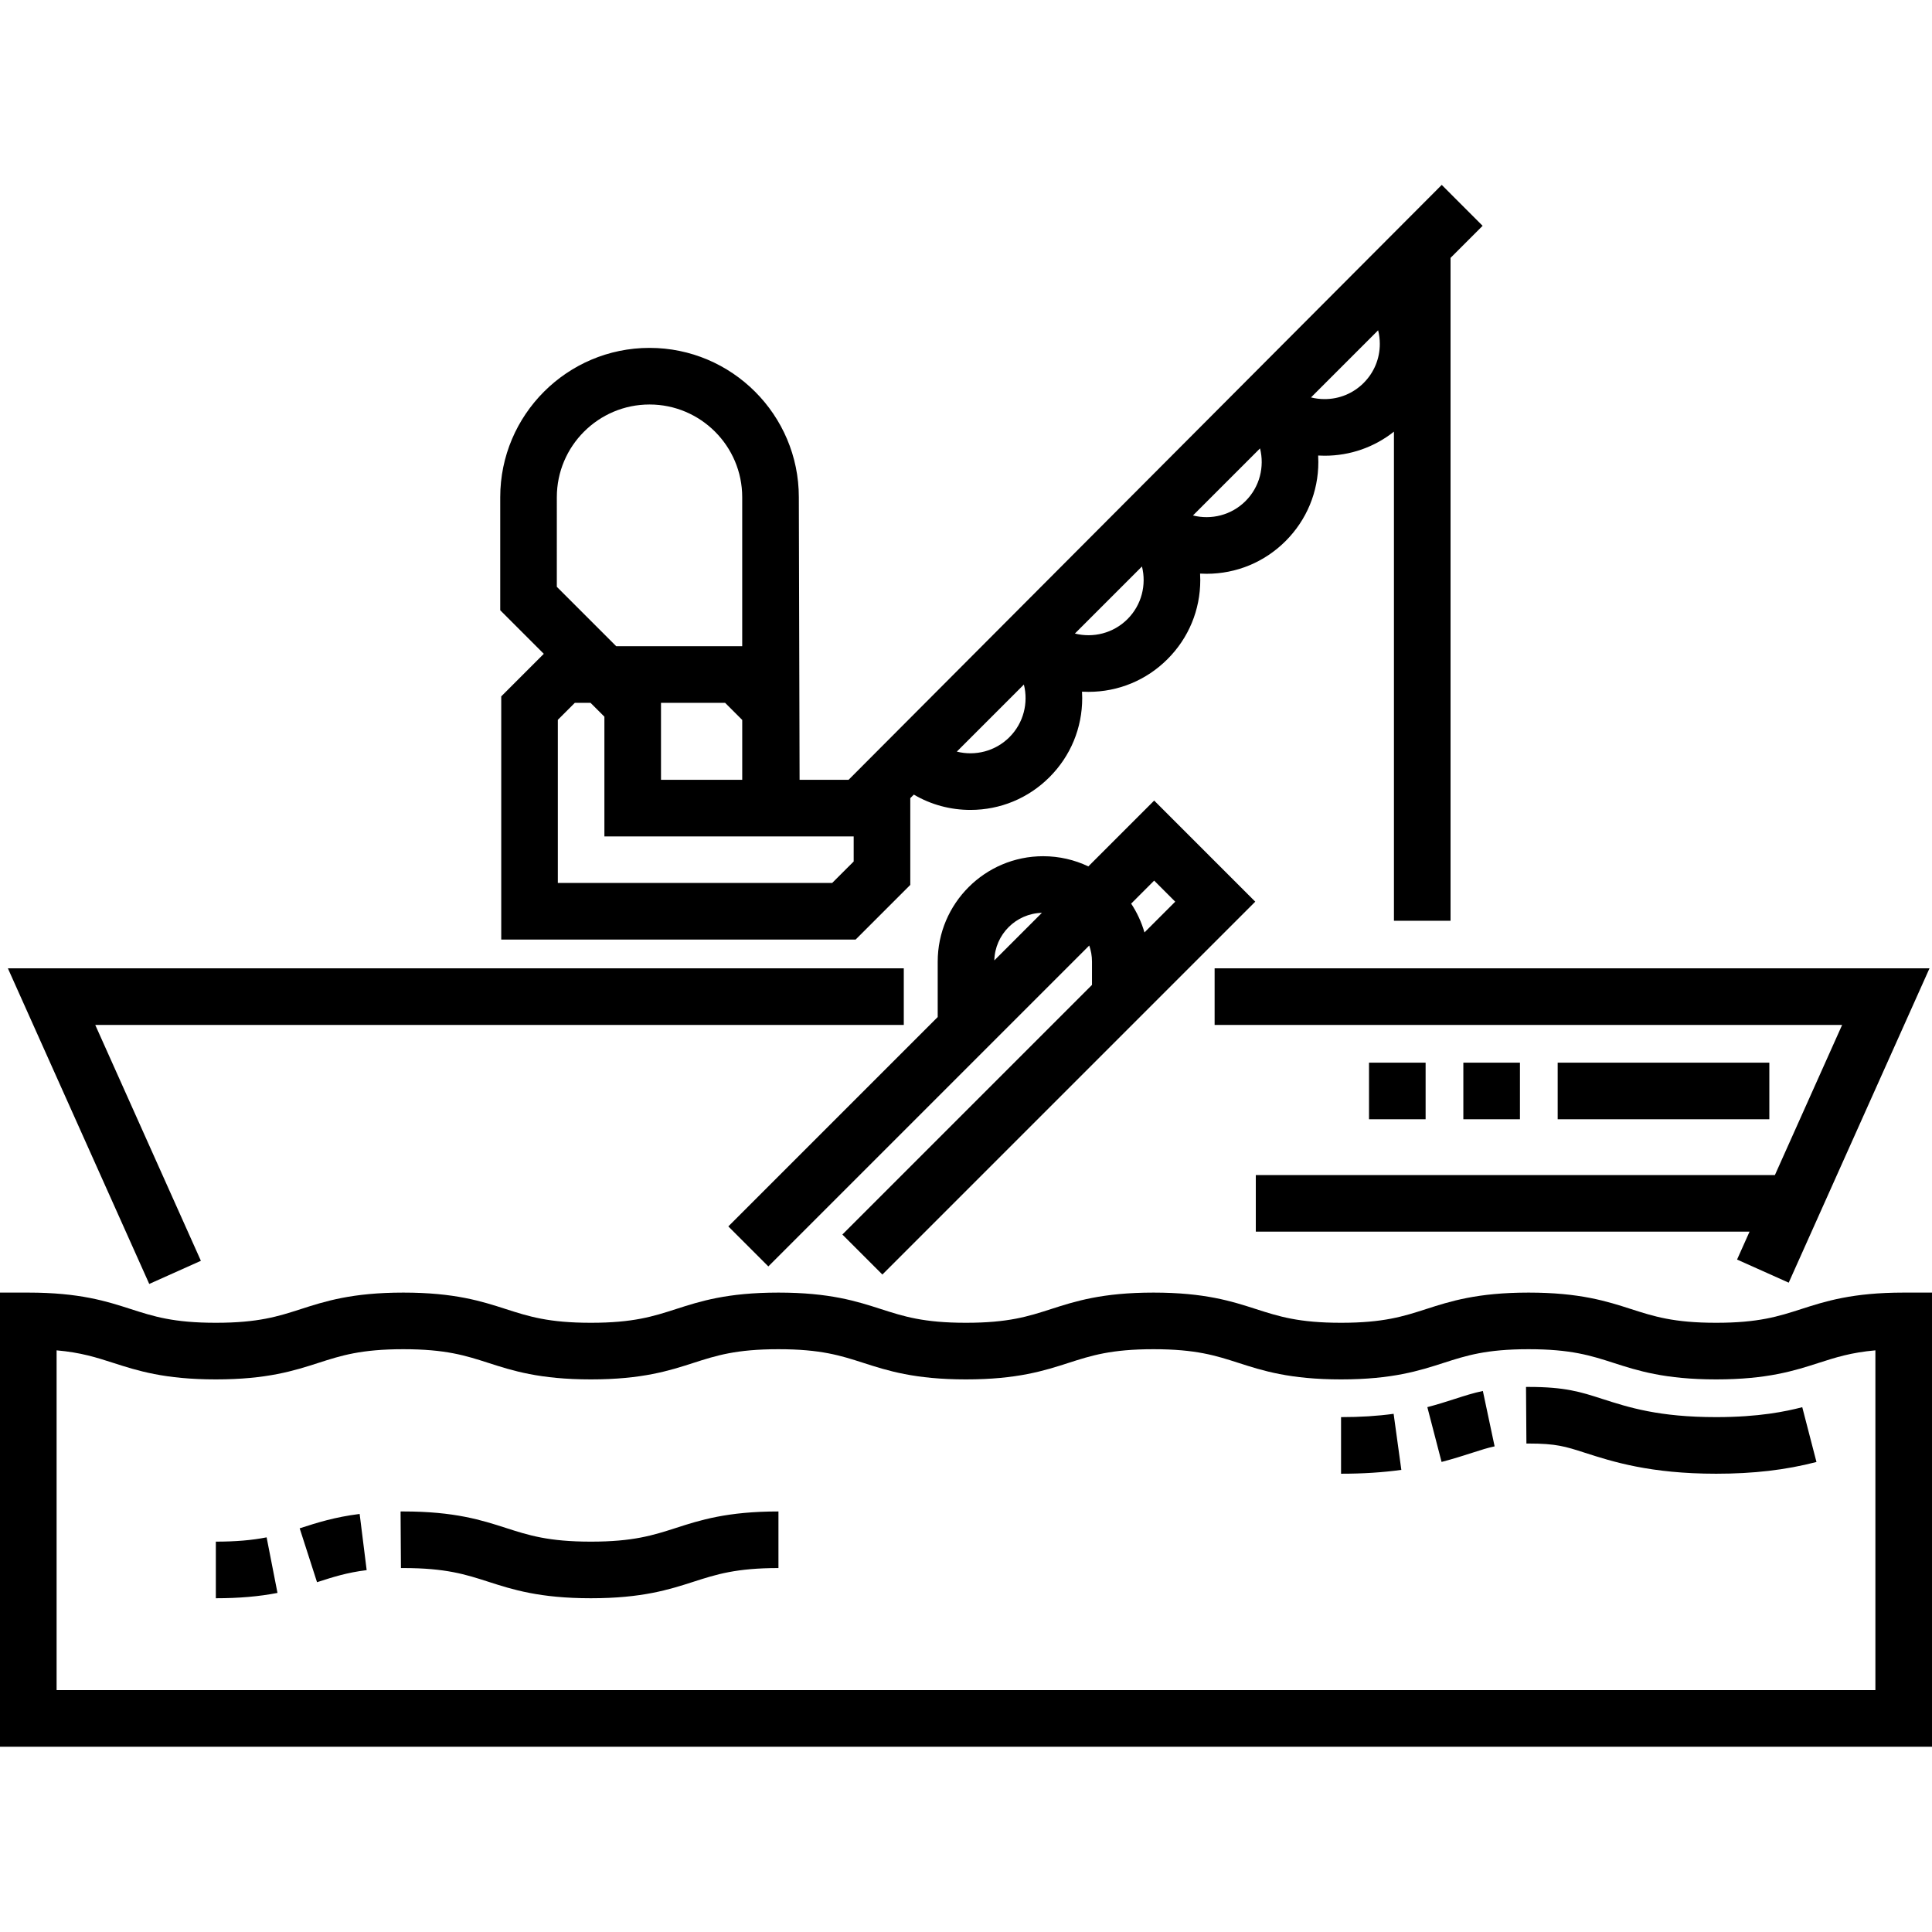 <svg height="40px" viewBox="0 -49 512 512" width="40px" xmlns="http://www.w3.org/2000/svg"><path d="m504.5 293.551c-13.605 0-20.801 2.316-27.148 4.363-6.07 1.953-11.309 3.637-22.555 3.637-11.25 0-16.488-1.688-22.555-3.637-6.352-2.047-13.547-4.363-27.152-4.363-13.602 0-20.801 2.316-27.148 4.363-6.062 1.953-11.305 3.637-22.551 3.637s-16.484-1.688-22.551-3.637c-6.352-2.047-13.547-4.363-27.148-4.363-13.602 0-20.797 2.316-27.148 4.363-6.062 1.953-11.305 3.637-22.551 3.637-11.246 0-16.484-1.688-22.547-3.637-6.352-2.047-13.547-4.363-27.148-4.363s-20.801 2.316-27.148 4.363c-6.062 1.953-11.305 3.637-22.551 3.637s-16.484-1.688-22.551-3.637c-6.352-2.047-13.547-4.363-27.148-4.363-13.602 0-20.797 2.316-27.148 4.363-6.062 1.953-11.305 3.637-22.551 3.637-11.246 0-16.484-1.688-22.551-3.637-6.348-2.047-13.543-4.363-27.145-4.363h-7.504v120.352h512v-120.352zm-7.5 105.352h-482v-90.047c6.453.57 10.52 1.879 15.051 3.336 6.348 2.043 13.547 4.363 27.148 4.363 13.602 0 20.797-2.32 27.148-4.363 6.062-1.953 11.305-3.637 22.551-3.637 11.246 0 16.484 1.684 22.551 3.637 6.348 2.043 13.543 4.363 27.145 4.363 13.605 0 20.801-2.32 27.148-4.363 6.066-1.953 11.305-3.637 22.551-3.637 11.246 0 16.484 1.684 22.551 3.637 6.348 2.043 13.547 4.363 27.148 4.363 13.602 0 20.797-2.32 27.145-4.363 6.066-1.953 11.305-3.637 22.551-3.637 11.25 0 16.488 1.684 22.555 3.637 6.348 2.043 13.543 4.363 27.148 4.363 13.602 0 20.797-2.32 27.145-4.363 6.066-1.953 11.305-3.637 22.551-3.637 11.25 0 16.488 1.684 22.555 3.637 6.352 2.043 13.547 4.363 27.152 4.363 13.602 0 20.801-2.32 27.148-4.363 4.531-1.457 8.602-2.766 15.055-3.336v90.047zm0 0"/><path d="m382.074 0-157.191 157.656h-12.984l-.199-74.895c0-21.816-17.75-39.566-39.566-39.566-21.816 0-39.566 17.75-39.566 39.566v29.961l11.547 11.547-11.281 11.281v64.441h93.918l14.484-14.48v-22.992l.941-.941c4.496 2.648 9.637 4.059 14.996 4.059 7.91 0 15.352-3.082 20.945-8.676 5.598-5.594 8.68-13.035 8.68-20.949 0-.574-.02-1.145-.051-1.711.566.031 1.141.047 1.715.047 7.91 0 15.352-3.082 20.945-8.676 5.598-5.594 8.68-13.035 8.68-20.949 0-.574-.02-1.145-.051-1.715.57.031 1.141.051 1.715.051 7.914 0 15.352-3.082 20.949-8.676 5.594-5.598 8.676-13.035 8.676-20.949 0-.574-.016-1.145-.051-1.715.57.031 1.141.051 1.715.051 6.75 0 13.16-2.246 18.371-6.379v129.625h15v-175.676l8.5-8.5zm-234.508 82.762c0-13.547 11.02-24.566 24.566-24.566 13.543 0 24.562 11.02 24.562 24.566v39.492h-33.387l-15.742-15.742zm49.133 59.031v15.863h-21.527v-20.402h16.988zm29.535 37.508-5.695 5.691h-72.707v-43.227l4.512-4.512h4.148l3.68 3.676v31.727h66.062zm41.277-32.945c-3.773 3.773-9.113 5.047-13.945 3.828l17.773-17.773c1.223 4.832-.055 10.172-3.828 13.945zm31.289-31.289c-3.773 3.773-9.109 5.047-13.941 3.828l17.773-17.773c1.219 4.832-.059 10.168-3.832 13.945zm31.293-31.293c-3.773 3.773-9.113 5.051-13.945 3.828l17.773-17.773c1.219 4.832-.055 10.172-3.828 13.945zm31.289-31.289c-2.762 2.762-6.434 4.281-10.344 4.281-1.23 0-2.441-.152-3.609-.445l17.789-17.789c.297 1.164.449 2.375.449 3.609 0 3.906-1.523 7.582-4.285 10.344zm0 0"/><path d="m289.387 212.012-66.152 66.152 10.605 10.605 98.816-98.816-26.793-26.793-17.441 17.445c-3.633-1.73-7.695-2.699-11.98-2.699-15.406 0-27.941 12.535-27.941 27.941v14.676l-55.488 55.488 10.605 10.605 85.043-85.043c.469 1.34.727 2.777.727 4.273zm-13.273-19.102-12.609 12.609c.172-6.875 5.734-12.438 12.609-12.609zm29.75-8.539 5.582 5.582-8.152 8.152c-.789-2.738-1.988-5.309-3.527-7.633zm0 0"/><path d="m474.027 290.922 37.312-83.305h-189.453v15h166.297l-17.816 39.785h-137.566v15h130.848l-3.309 7.391zm0 0"/><path d="m53.238 285.125-27.996-62.508h214.27v-15h-237.422l37.461 83.641zm0 0"/><path d="m454.793 341.551c-17.527 0-27.516-3.215-34.809-5.562-5.199-1.672-7.574-2.438-14.895-2.438l-.574.004-.105-15 .68-.004c9.68 0 13.793 1.324 19.488 3.16 7.055 2.27 15.043 4.84 30.219 4.84 11.355 0 18.465-1.5 22.82-2.629l3.766 14.52c-8.191 2.121-16.641 3.109-26.59 3.109zm-99.402 0v-15c5.082 0 9.637-.285 13.934-.875l2.043 14.859c-4.98.684-10.207 1.016-15.977 1.016zm26.641-3.125-3.773-14.52c2.691-.699 5.059-1.461 7.344-2.195 2.562-.824 4.777-1.539 7.371-2.09l3.113 14.676c-1.844.391-3.625.965-5.883 1.691-2.375.766-5.066 1.629-8.172 2.438zm0 0"/><path d="m156.598 374.551c-13.605 0-20.801-2.316-27.148-4.359-6.066-1.953-11.305-3.641-22.551-3.641l-.645.004-.098-15 .742-.004c13.602 0 20.797 2.316 27.148 4.363 6.062 1.953 11.305 3.637 22.551 3.637s16.484-1.688 22.551-3.637c6.348-2.047 13.547-4.363 27.148-4.363v15c-11.246 0-16.484 1.688-22.551 3.641-6.352 2.043-13.547 4.359-27.148 4.359zm-99.398 0v-15c5.211 0 9.488-.359 13.457-1.137l2.879 14.723c-4.875.953-10.219 1.414-16.336 1.414zm26.816-4.254-4.598-14.277.332-.105c4.18-1.348 8.922-2.875 15.562-3.703l1.859 14.887c-5.246.652-8.926 1.84-12.824 3.094zm0 0"/><path d="m468.891 247.617h-56.09v-15h56.09zm-66.09 0h-15v-15h15zm-25 0h-15v-15h15zm0 0"/></svg>